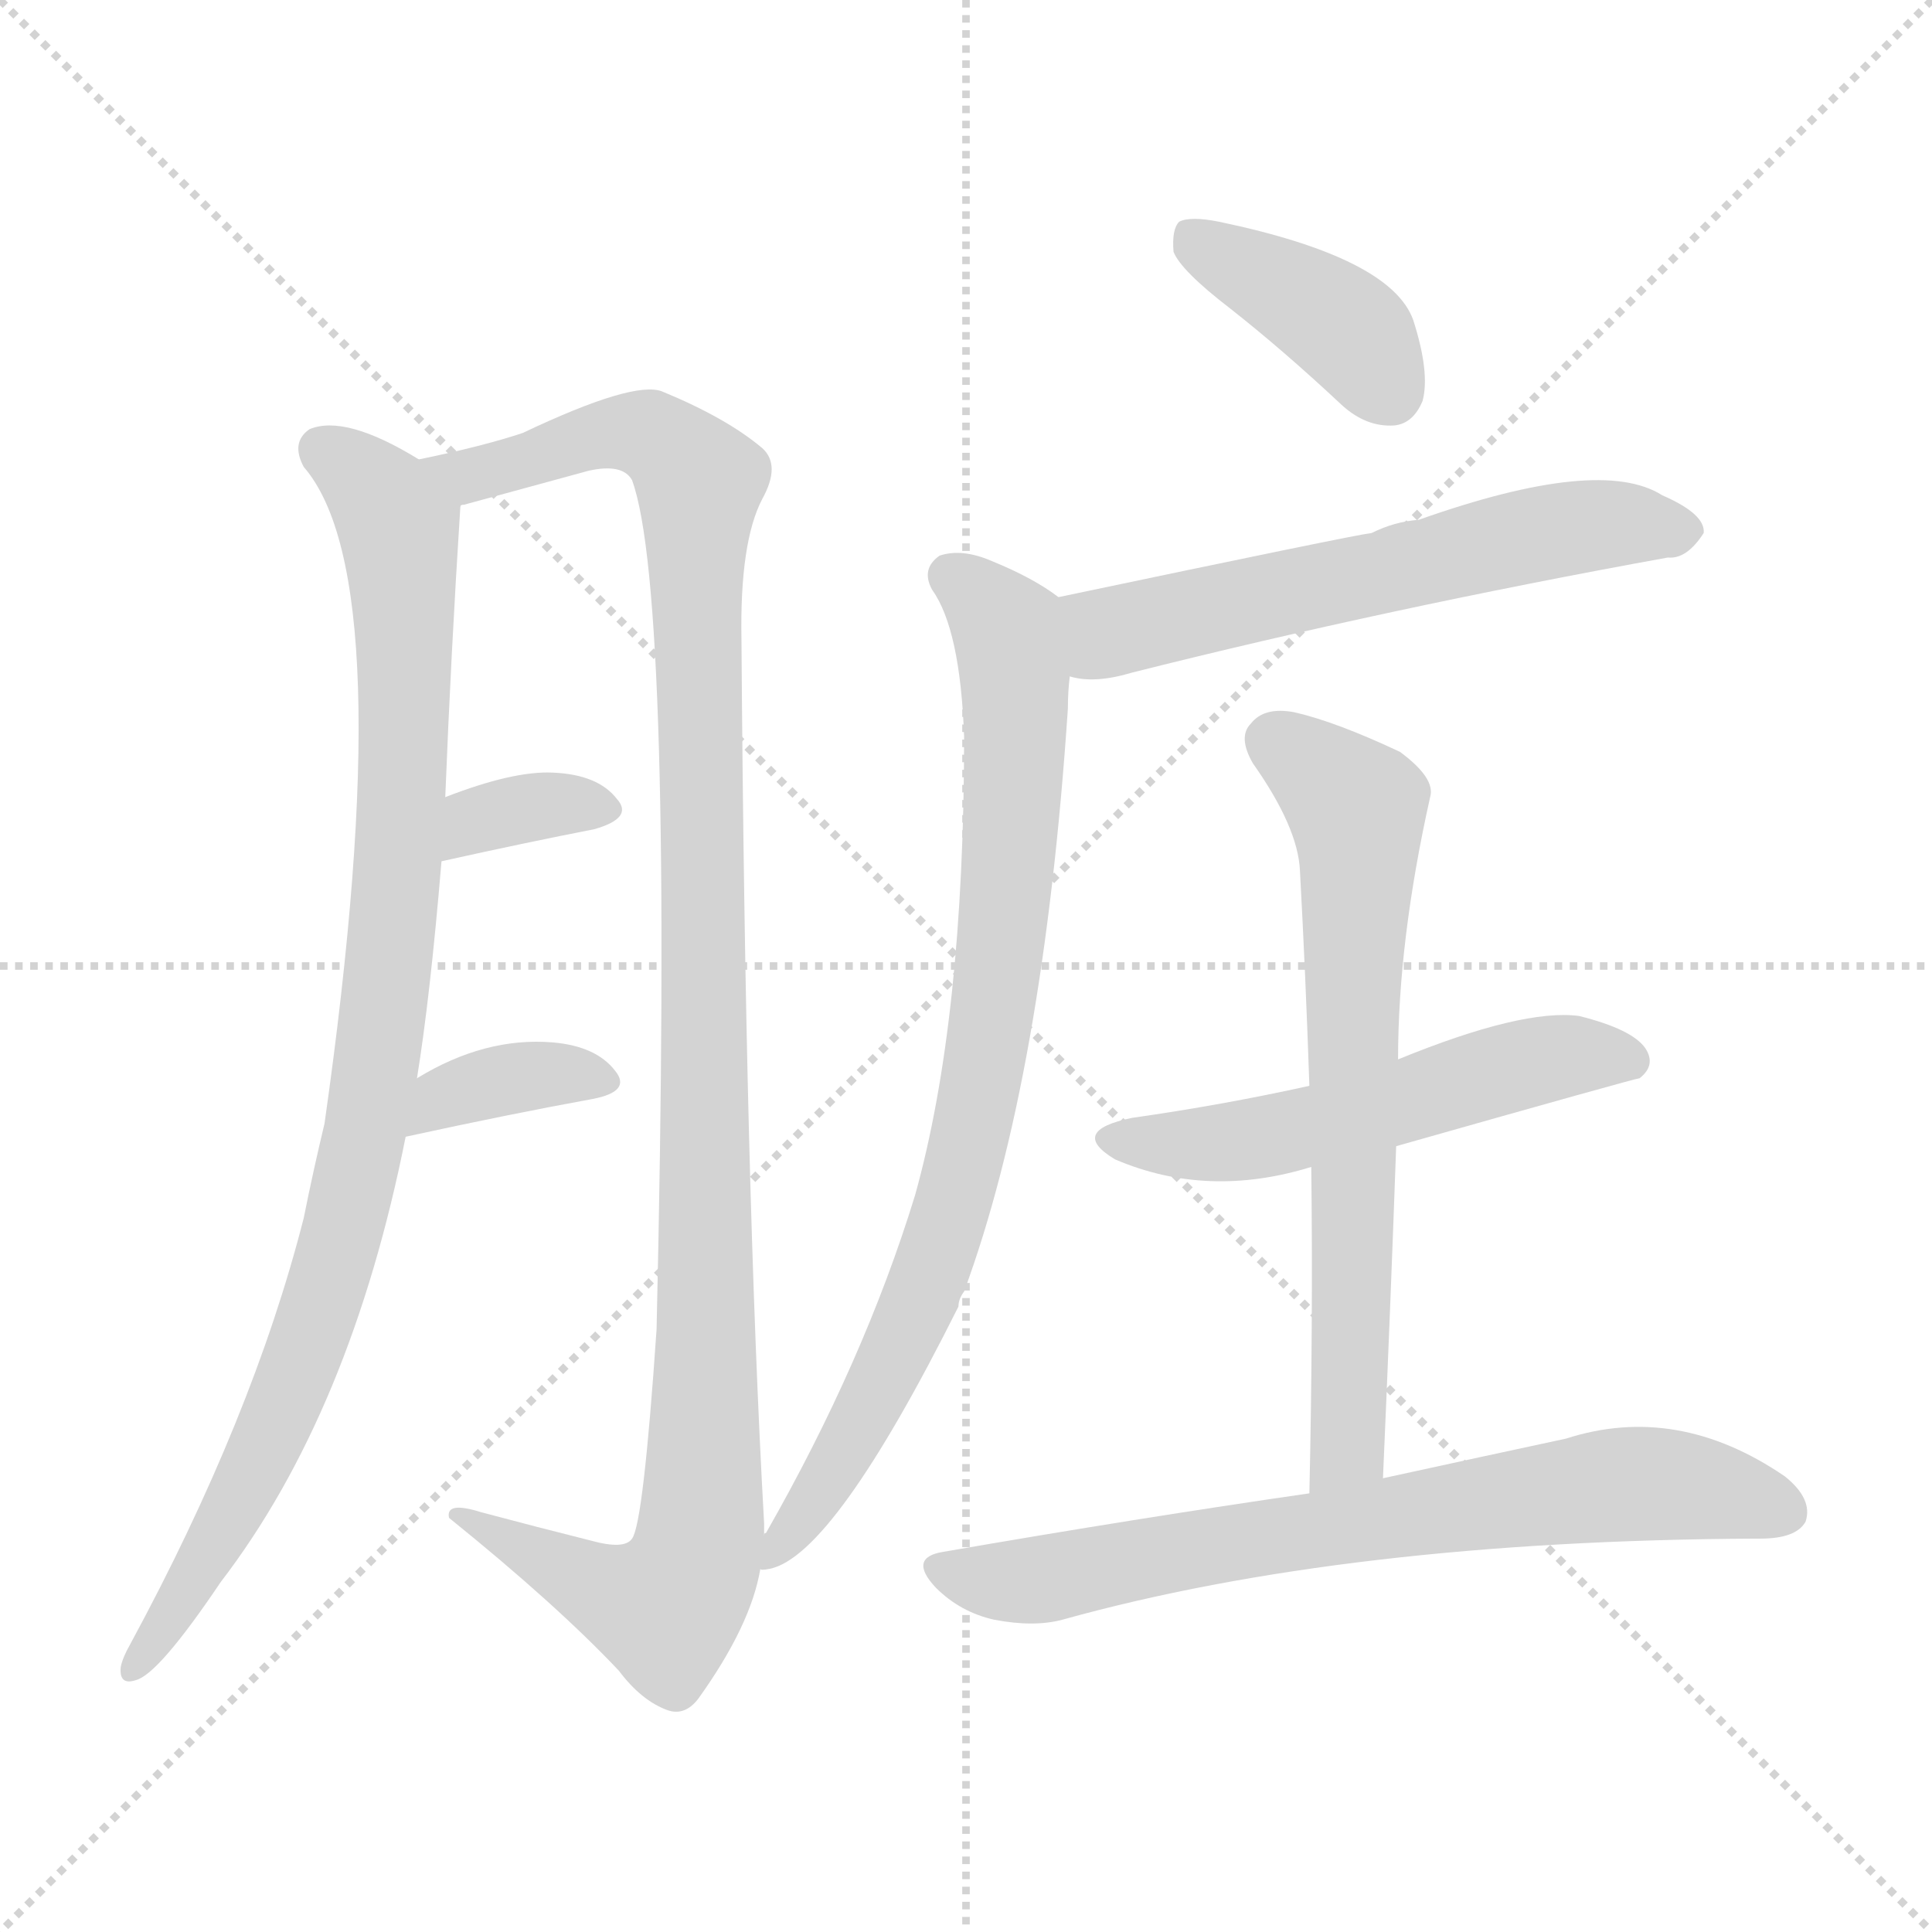 <svg version="1.1" viewBox="0 0 1024 1024" xmlns="http://www.w3.org/2000/svg">
  <g stroke="lightgray" stroke-dasharray="1,1" stroke-width="1" transform="scale(4, 4)">
    <line x1="0" y1="0" x2="256" y2="256"></line>
    <line x1="256" y1="0" x2="0" y2="256"></line>
    <line x1="128" y1="0" x2="128" y2="256"></line>
    <line x1="0" y1="128" x2="256" y2="128"></line>
  </g>
<g transform="scale(1, -1) translate(0, -900)">
   <style type="text/css">
    @keyframes keyframes0 {
      from {
       stroke: blue;
       stroke-dashoffset: 945;
       stroke-width: 128;
       }
       75% {
       animation-timing-function: step-end;
       stroke: blue;
       stroke-dashoffset: 0;
       stroke-width: 128;
       }
       to {
       stroke: black;
       stroke-width: 1024;
       }
       }
       #make-me-a-hanzi-animation-0 {
         animation: keyframes0 1.019s both;
         animation-delay: 0s;
         animation-timing-function: linear;
       }
    @keyframes keyframes1 {
      from {
       stroke: blue;
       stroke-dashoffset: 1129;
       stroke-width: 128;
       }
       79% {
       animation-timing-function: step-end;
       stroke: blue;
       stroke-dashoffset: 0;
       stroke-width: 128;
       }
       to {
       stroke: black;
       stroke-width: 1024;
       }
       }
       #make-me-a-hanzi-animation-1 {
         animation: keyframes1 1.169s both;
         animation-delay: 1.019s;
         animation-timing-function: linear;
       }
    @keyframes keyframes2 {
      from {
       stroke: blue;
       stroke-dashoffset: 343;
       stroke-width: 128;
       }
       53% {
       animation-timing-function: step-end;
       stroke: blue;
       stroke-dashoffset: 0;
       stroke-width: 128;
       }
       to {
       stroke: black;
       stroke-width: 1024;
       }
       }
       #make-me-a-hanzi-animation-2 {
         animation: keyframes2 0.529s both;
         animation-delay: 2.188s;
         animation-timing-function: linear;
       }
    @keyframes keyframes3 {
      from {
       stroke: blue;
       stroke-dashoffset: 359;
       stroke-width: 128;
       }
       54% {
       animation-timing-function: step-end;
       stroke: blue;
       stroke-dashoffset: 0;
       stroke-width: 128;
       }
       to {
       stroke: black;
       stroke-width: 1024;
       }
       }
       #make-me-a-hanzi-animation-3 {
         animation: keyframes3 0.542s both;
         animation-delay: 2.717s;
         animation-timing-function: linear;
       }
    @keyframes keyframes4 {
      from {
       stroke: blue;
       stroke-dashoffset: 394;
       stroke-width: 128;
       }
       56% {
       animation-timing-function: step-end;
       stroke: blue;
       stroke-dashoffset: 0;
       stroke-width: 128;
       }
       to {
       stroke: black;
       stroke-width: 1024;
       }
       }
       #make-me-a-hanzi-animation-4 {
         animation: keyframes4 0.571s both;
         animation-delay: 3.259s;
         animation-timing-function: linear;
       }
    @keyframes keyframes5 {
      from {
       stroke: blue;
       stroke-dashoffset: 588;
       stroke-width: 128;
       }
       66% {
       animation-timing-function: step-end;
       stroke: blue;
       stroke-dashoffset: 0;
       stroke-width: 128;
       }
       to {
       stroke: black;
       stroke-width: 1024;
       }
       }
       #make-me-a-hanzi-animation-5 {
         animation: keyframes5 0.729s both;
         animation-delay: 3.83s;
         animation-timing-function: linear;
       }
    @keyframes keyframes6 {
      from {
       stroke: blue;
       stroke-dashoffset: 819;
       stroke-width: 128;
       }
       73% {
       animation-timing-function: step-end;
       stroke: blue;
       stroke-dashoffset: 0;
       stroke-width: 128;
       }
       to {
       stroke: black;
       stroke-width: 1024;
       }
       }
       #make-me-a-hanzi-animation-6 {
         animation: keyframes6 0.917s both;
         animation-delay: 4.558s;
         animation-timing-function: linear;
       }
    @keyframes keyframes7 {
      from {
       stroke: blue;
       stroke-dashoffset: 536;
       stroke-width: 128;
       }
       64% {
       animation-timing-function: step-end;
       stroke: blue;
       stroke-dashoffset: 0;
       stroke-width: 128;
       }
       to {
       stroke: black;
       stroke-width: 1024;
       }
       }
       #make-me-a-hanzi-animation-7 {
         animation: keyframes7 0.686s both;
         animation-delay: 5.475s;
         animation-timing-function: linear;
       }
    @keyframes keyframes8 {
      from {
       stroke: blue;
       stroke-dashoffset: 671;
       stroke-width: 128;
       }
       69% {
       animation-timing-function: step-end;
       stroke: blue;
       stroke-dashoffset: 0;
       stroke-width: 128;
       }
       to {
       stroke: black;
       stroke-width: 1024;
       }
       }
       #make-me-a-hanzi-animation-8 {
         animation: keyframes8 0.796s both;
         animation-delay: 6.161s;
         animation-timing-function: linear;
       }
    @keyframes keyframes9 {
      from {
       stroke: blue;
       stroke-dashoffset: 710;
       stroke-width: 128;
       }
       70% {
       animation-timing-function: step-end;
       stroke: blue;
       stroke-dashoffset: 0;
       stroke-width: 128;
       }
       to {
       stroke: black;
       stroke-width: 1024;
       }
       }
       #make-me-a-hanzi-animation-9 {
         animation: keyframes9 0.828s both;
         animation-delay: 6.957s;
         animation-timing-function: linear;
       }
</style>
<path d="M 222.0 656.5 Q 183.0 680.5 164.0 672.5 Q 154.0 665.5 161.0 652.5 Q 213.0 592.5 172.0 304.5 Q 166.0 279.5 161.0 254.5 Q 134.0 148.5 69.0 28.5 Q 65.0 21.5 64.0 16.5 Q 63.0 6.5 72.0 9.5 Q 84.0 12.5 117.0 61.5 Q 186.0 151.5 215.0 297.5 L 221.0 328.5 Q 228.0 371.5 234.0 443.5 L 236.0 477.5 Q 239.0 553.5 244.0 631.5 C 245.0 644.5 245.0 644.5 222.0 656.5 Z" fill="lightgray"></path> 
<path d="M 405.0 86.5 Q 405.0 89.5 405.0 92.5 Q 395.0 270.5 393.0 560.5 Q 392.0 612.5 404.0 635.5 Q 414.0 653.5 404.0 662.5 Q 385.0 678.5 351.0 692.5 Q 336.0 698.5 277.0 670.5 Q 256.0 663.5 222.0 656.5 C 193.0 649.5 215.0 623.5 244.0 631.5 Q 244.0 632.5 246.0 632.5 Q 279.0 641.5 312.0 650.5 Q 330.0 654.5 335.0 645.5 Q 357.0 585.5 348.0 195.5 Q 341.0 92.5 335.0 84.5 Q 331.0 78.5 313.0 83.5 Q 285.0 90.5 255.0 98.5 Q 236.0 104.5 238.0 95.5 Q 295.0 49.5 328.0 14.5 Q 340.0 -1.5 354.0 -6.5 Q 363.0 -9.5 370.0 -0.5 Q 398.0 38.5 403.0 68.5 L 405.0 86.5 Z" fill="lightgray"></path> 
<path d="M 234.0 443.5 Q 279.0 453.5 315.0 460.5 Q 336.0 466.5 327.0 476.5 Q 317.0 489.5 293.0 490.5 Q 272.0 491.5 236.0 477.5 C 208.0 466.5 205.0 437.5 234.0 443.5 Z" fill="lightgray"></path> 
<path d="M 215.0 297.5 Q 270.0 309.5 314.0 317.5 Q 335.0 321.5 326.0 332.5 Q 316.0 345.5 293.0 347.5 Q 257.0 350.5 221.0 328.5 C 195.0 313.5 186.0 291.5 215.0 297.5 Z" fill="lightgray"></path> 
<path d="M 652.0 736.5 Q 680.0 714.5 711.0 685.5 Q 724.0 673.5 739.0 674.5 Q 749.0 675.5 754.0 687.5 Q 758.0 702.5 749.0 730.5 Q 737.0 763.5 646.0 782.5 Q 631.0 785.5 625.0 782.5 Q 621.0 778.5 622.0 766.5 Q 626.0 756.5 652.0 736.5 Z" fill="lightgray"></path> 
<path d="M 567.0 541.5 Q 580.0 537.5 600.0 543.5 Q 735.0 577.5 884.0 604.5 Q 894.0 603.5 903.0 617.5 Q 904.0 627.5 881.0 637.5 Q 848.0 658.5 752.0 624.5 Q 739.0 623.5 727.0 617.5 Q 718.0 616.5 561.0 583.5 C 532.0 577.5 537.0 545.5 567.0 541.5 Z" fill="lightgray"></path> 
<path d="M 561.0 583.5 Q 548.0 593.5 526.0 602.5 Q 510.0 609.5 498.0 605.5 Q 488.0 598.5 494.0 587.5 Q 509.0 566.5 511.0 509.5 Q 511.0 359.5 485.0 266.5 Q 458.0 178.5 406.0 87.5 Q 405.0 87.5 405.0 86.5 C 392.0 65.5 392.0 65.5 403.0 68.5 Q 403.0 67.5 408.0 68.5 Q 442.0 75.5 508.0 207.5 Q 508.0 211.5 511.0 215.5 Q 553.0 329.5 566.0 524.5 Q 566.0 533.5 567.0 541.5 C 569.0 571.5 569.0 578.5 561.0 583.5 Z" fill="lightgray"></path> 
<path d="M 740.0 292.5 Q 867.0 328.5 869.0 328.5 Q 878.0 335.5 872.0 344.5 Q 865.0 354.5 837.0 361.5 Q 807.0 365.5 741.0 338.5 L 694.0 324.5 Q 649.0 314.5 600.0 307.5 Q 566.0 300.5 591.0 285.5 Q 640.0 264.5 695.0 281.5 L 740.0 292.5 Z" fill="lightgray"></path> 
<path d="M 741.0 338.5 Q 741.0 401.5 758.0 477.5 Q 761.0 487.5 742.0 501.5 Q 708.0 517.5 686.0 522.5 Q 670.0 525.5 663.0 516.5 Q 656.0 509.5 664.0 495.5 Q 688.0 461.5 689.0 438.5 Q 692.0 383.5 694.0 324.5 L 695.0 281.5 Q 696.0 199.5 694.0 108.5 C 693.0 78.5 732.0 86.5 733.0 116.5 Q 737.0 207.5 740.0 292.5 L 741.0 338.5 Z" fill="lightgray"></path> 
<path d="M 694.0 108.5 Q 604.0 95.5 500.0 77.5 Q 481.0 74.5 496.0 58.5 Q 509.0 45.5 527.0 41.5 Q 548.0 37.5 563.0 41.5 Q 714.0 83.5 931.0 84.5 L 933.0 84.5 Q 952.0 84.5 957.0 93.5 Q 961.0 105.5 946.0 117.5 Q 889.0 156.5 830.0 137.5 Q 788.0 128.5 733.0 116.5 L 694.0 108.5 Z" fill="lightgray"></path> 
      <clipPath id="make-me-a-hanzi-clip-0">
      <path d="M 222.0 656.5 Q 183.0 680.5 164.0 672.5 Q 154.0 665.5 161.0 652.5 Q 213.0 592.5 172.0 304.5 Q 166.0 279.5 161.0 254.5 Q 134.0 148.5 69.0 28.5 Q 65.0 21.5 64.0 16.5 Q 63.0 6.5 72.0 9.5 Q 84.0 12.5 117.0 61.5 Q 186.0 151.5 215.0 297.5 L 221.0 328.5 Q 228.0 371.5 234.0 443.5 L 236.0 477.5 Q 239.0 553.5 244.0 631.5 C 245.0 644.5 245.0 644.5 222.0 656.5 Z" fill="lightgray"></path>
      </clipPath>
      <path clip-path="url(#make-me-a-hanzi-clip-0)" d="M 172.0 661.5 L 201.0 637.5 L 213.0 609.5 L 211.0 436.5 L 198.0 324.5 L 176.0 225.5 L 155.0 165.5 L 124.0 99.5 L 72.0 17.5 " fill="none" id="make-me-a-hanzi-animation-0" stroke-dasharray="817 1634" stroke-linecap="round"></path>

      <clipPath id="make-me-a-hanzi-clip-1">
      <path d="M 405.0 86.5 Q 405.0 89.5 405.0 92.5 Q 395.0 270.5 393.0 560.5 Q 392.0 612.5 404.0 635.5 Q 414.0 653.5 404.0 662.5 Q 385.0 678.5 351.0 692.5 Q 336.0 698.5 277.0 670.5 Q 256.0 663.5 222.0 656.5 C 193.0 649.5 215.0 623.5 244.0 631.5 Q 244.0 632.5 246.0 632.5 Q 279.0 641.5 312.0 650.5 Q 330.0 654.5 335.0 645.5 Q 357.0 585.5 348.0 195.5 Q 341.0 92.5 335.0 84.5 Q 331.0 78.5 313.0 83.5 Q 285.0 90.5 255.0 98.5 Q 236.0 104.5 238.0 95.5 Q 295.0 49.5 328.0 14.5 Q 340.0 -1.5 354.0 -6.5 Q 363.0 -9.5 370.0 -0.5 Q 398.0 38.5 403.0 68.5 L 405.0 86.5 Z" fill="lightgray"></path>
      </clipPath>
      <path clip-path="url(#make-me-a-hanzi-clip-1)" d="M 230.0 656.5 L 250.0 648.5 L 314.0 669.5 L 341.0 670.5 L 371.0 643.5 L 374.0 160.5 L 368.0 70.5 L 352.0 47.5 L 322.0 55.5 L 247.0 93.5 " fill="none" id="make-me-a-hanzi-animation-1" stroke-dasharray="1001 2002" stroke-linecap="round"></path>

      <clipPath id="make-me-a-hanzi-clip-2">
      <path d="M 234.0 443.5 Q 279.0 453.5 315.0 460.5 Q 336.0 466.5 327.0 476.5 Q 317.0 489.5 293.0 490.5 Q 272.0 491.5 236.0 477.5 C 208.0 466.5 205.0 437.5 234.0 443.5 Z" fill="lightgray"></path>
      </clipPath>
      <path clip-path="url(#make-me-a-hanzi-clip-2)" d="M 241.0 448.5 L 247.0 459.5 L 265.0 468.5 L 298.0 474.5 L 318.0 470.5 " fill="none" id="make-me-a-hanzi-animation-2" stroke-dasharray="215 430" stroke-linecap="round"></path>

      <clipPath id="make-me-a-hanzi-clip-3">
      <path d="M 215.0 297.5 Q 270.0 309.5 314.0 317.5 Q 335.0 321.5 326.0 332.5 Q 316.0 345.5 293.0 347.5 Q 257.0 350.5 221.0 328.5 C 195.0 313.5 186.0 291.5 215.0 297.5 Z" fill="lightgray"></path>
      </clipPath>
      <path clip-path="url(#make-me-a-hanzi-clip-3)" d="M 222.0 304.5 L 235.0 317.5 L 274.0 329.5 L 318.0 326.5 " fill="none" id="make-me-a-hanzi-animation-3" stroke-dasharray="231 462" stroke-linecap="round"></path>

      <clipPath id="make-me-a-hanzi-clip-4">
      <path d="M 652.0 736.5 Q 680.0 714.5 711.0 685.5 Q 724.0 673.5 739.0 674.5 Q 749.0 675.5 754.0 687.5 Q 758.0 702.5 749.0 730.5 Q 737.0 763.5 646.0 782.5 Q 631.0 785.5 625.0 782.5 Q 621.0 778.5 622.0 766.5 Q 626.0 756.5 652.0 736.5 Z" fill="lightgray"></path>
      </clipPath>
      <path clip-path="url(#make-me-a-hanzi-clip-4)" d="M 630.0 776.5 L 708.0 730.5 L 736.0 692.5 " fill="none" id="make-me-a-hanzi-animation-4" stroke-dasharray="266 532" stroke-linecap="round"></path>

      <clipPath id="make-me-a-hanzi-clip-5">
      <path d="M 567.0 541.5 Q 580.0 537.5 600.0 543.5 Q 735.0 577.5 884.0 604.5 Q 894.0 603.5 903.0 617.5 Q 904.0 627.5 881.0 637.5 Q 848.0 658.5 752.0 624.5 Q 739.0 623.5 727.0 617.5 Q 718.0 616.5 561.0 583.5 C 532.0 577.5 537.0 545.5 567.0 541.5 Z" fill="lightgray"></path>
      </clipPath>
      <path clip-path="url(#make-me-a-hanzi-clip-5)" d="M 573.0 549.5 L 587.0 564.5 L 605.0 570.5 L 769.0 607.5 L 855.0 622.5 L 892.0 618.5 " fill="none" id="make-me-a-hanzi-animation-5" stroke-dasharray="460 920" stroke-linecap="round"></path>

      <clipPath id="make-me-a-hanzi-clip-6">
      <path d="M 561.0 583.5 Q 548.0 593.5 526.0 602.5 Q 510.0 609.5 498.0 605.5 Q 488.0 598.5 494.0 587.5 Q 509.0 566.5 511.0 509.5 Q 511.0 359.5 485.0 266.5 Q 458.0 178.5 406.0 87.5 Q 405.0 87.5 405.0 86.5 C 392.0 65.5 392.0 65.5 403.0 68.5 Q 403.0 67.5 408.0 68.5 Q 442.0 75.5 508.0 207.5 Q 508.0 211.5 511.0 215.5 Q 553.0 329.5 566.0 524.5 Q 566.0 533.5 567.0 541.5 C 569.0 571.5 569.0 578.5 561.0 583.5 Z" fill="lightgray"></path>
      </clipPath>
      <path clip-path="url(#make-me-a-hanzi-clip-6)" d="M 504.0 594.5 L 532.0 568.5 L 538.0 540.5 L 535.0 443.5 L 521.0 331.5 L 486.0 204.5 L 438.0 115.5 L 406.0 72.5 " fill="none" id="make-me-a-hanzi-animation-6" stroke-dasharray="691 1382" stroke-linecap="round"></path>

      <clipPath id="make-me-a-hanzi-clip-7">
      <path d="M 740.0 292.5 Q 867.0 328.5 869.0 328.5 Q 878.0 335.5 872.0 344.5 Q 865.0 354.5 837.0 361.5 Q 807.0 365.5 741.0 338.5 L 694.0 324.5 Q 649.0 314.5 600.0 307.5 Q 566.0 300.5 591.0 285.5 Q 640.0 264.5 695.0 281.5 L 740.0 292.5 Z" fill="lightgray"></path>
      </clipPath>
      <path clip-path="url(#make-me-a-hanzi-clip-7)" d="M 593.0 297.5 L 655.0 294.5 L 748.0 315.5 L 803.0 335.5 L 840.0 341.5 L 866.0 335.5 " fill="none" id="make-me-a-hanzi-animation-7" stroke-dasharray="408 816" stroke-linecap="round"></path>

      <clipPath id="make-me-a-hanzi-clip-8">
      <path d="M 741.0 338.5 Q 741.0 401.5 758.0 477.5 Q 761.0 487.5 742.0 501.5 Q 708.0 517.5 686.0 522.5 Q 670.0 525.5 663.0 516.5 Q 656.0 509.5 664.0 495.5 Q 688.0 461.5 689.0 438.5 Q 692.0 383.5 694.0 324.5 L 695.0 281.5 Q 696.0 199.5 694.0 108.5 C 693.0 78.5 732.0 86.5 733.0 116.5 Q 737.0 207.5 740.0 292.5 L 741.0 338.5 Z" fill="lightgray"></path>
      </clipPath>
      <path clip-path="url(#make-me-a-hanzi-clip-8)" d="M 676.0 506.5 L 707.0 483.5 L 719.0 469.5 L 720.0 458.5 L 715.0 139.5 L 699.0 116.5 " fill="none" id="make-me-a-hanzi-animation-8" stroke-dasharray="543 1086" stroke-linecap="round"></path>

      <clipPath id="make-me-a-hanzi-clip-9">
      <path d="M 694.0 108.5 Q 604.0 95.5 500.0 77.5 Q 481.0 74.5 496.0 58.5 Q 509.0 45.5 527.0 41.5 Q 548.0 37.5 563.0 41.5 Q 714.0 83.5 931.0 84.5 L 933.0 84.5 Q 952.0 84.5 957.0 93.5 Q 961.0 105.5 946.0 117.5 Q 889.0 156.5 830.0 137.5 Q 788.0 128.5 733.0 116.5 L 694.0 108.5 Z" fill="lightgray"></path>
      </clipPath>
      <path clip-path="url(#make-me-a-hanzi-clip-9)" d="M 499.0 67.5 L 536.0 61.5 L 564.0 64.5 L 856.0 113.5 L 901.0 111.5 L 946.0 98.5 " fill="none" id="make-me-a-hanzi-animation-9" stroke-dasharray="582 1164" stroke-linecap="round"></path>

</g>
</svg>
